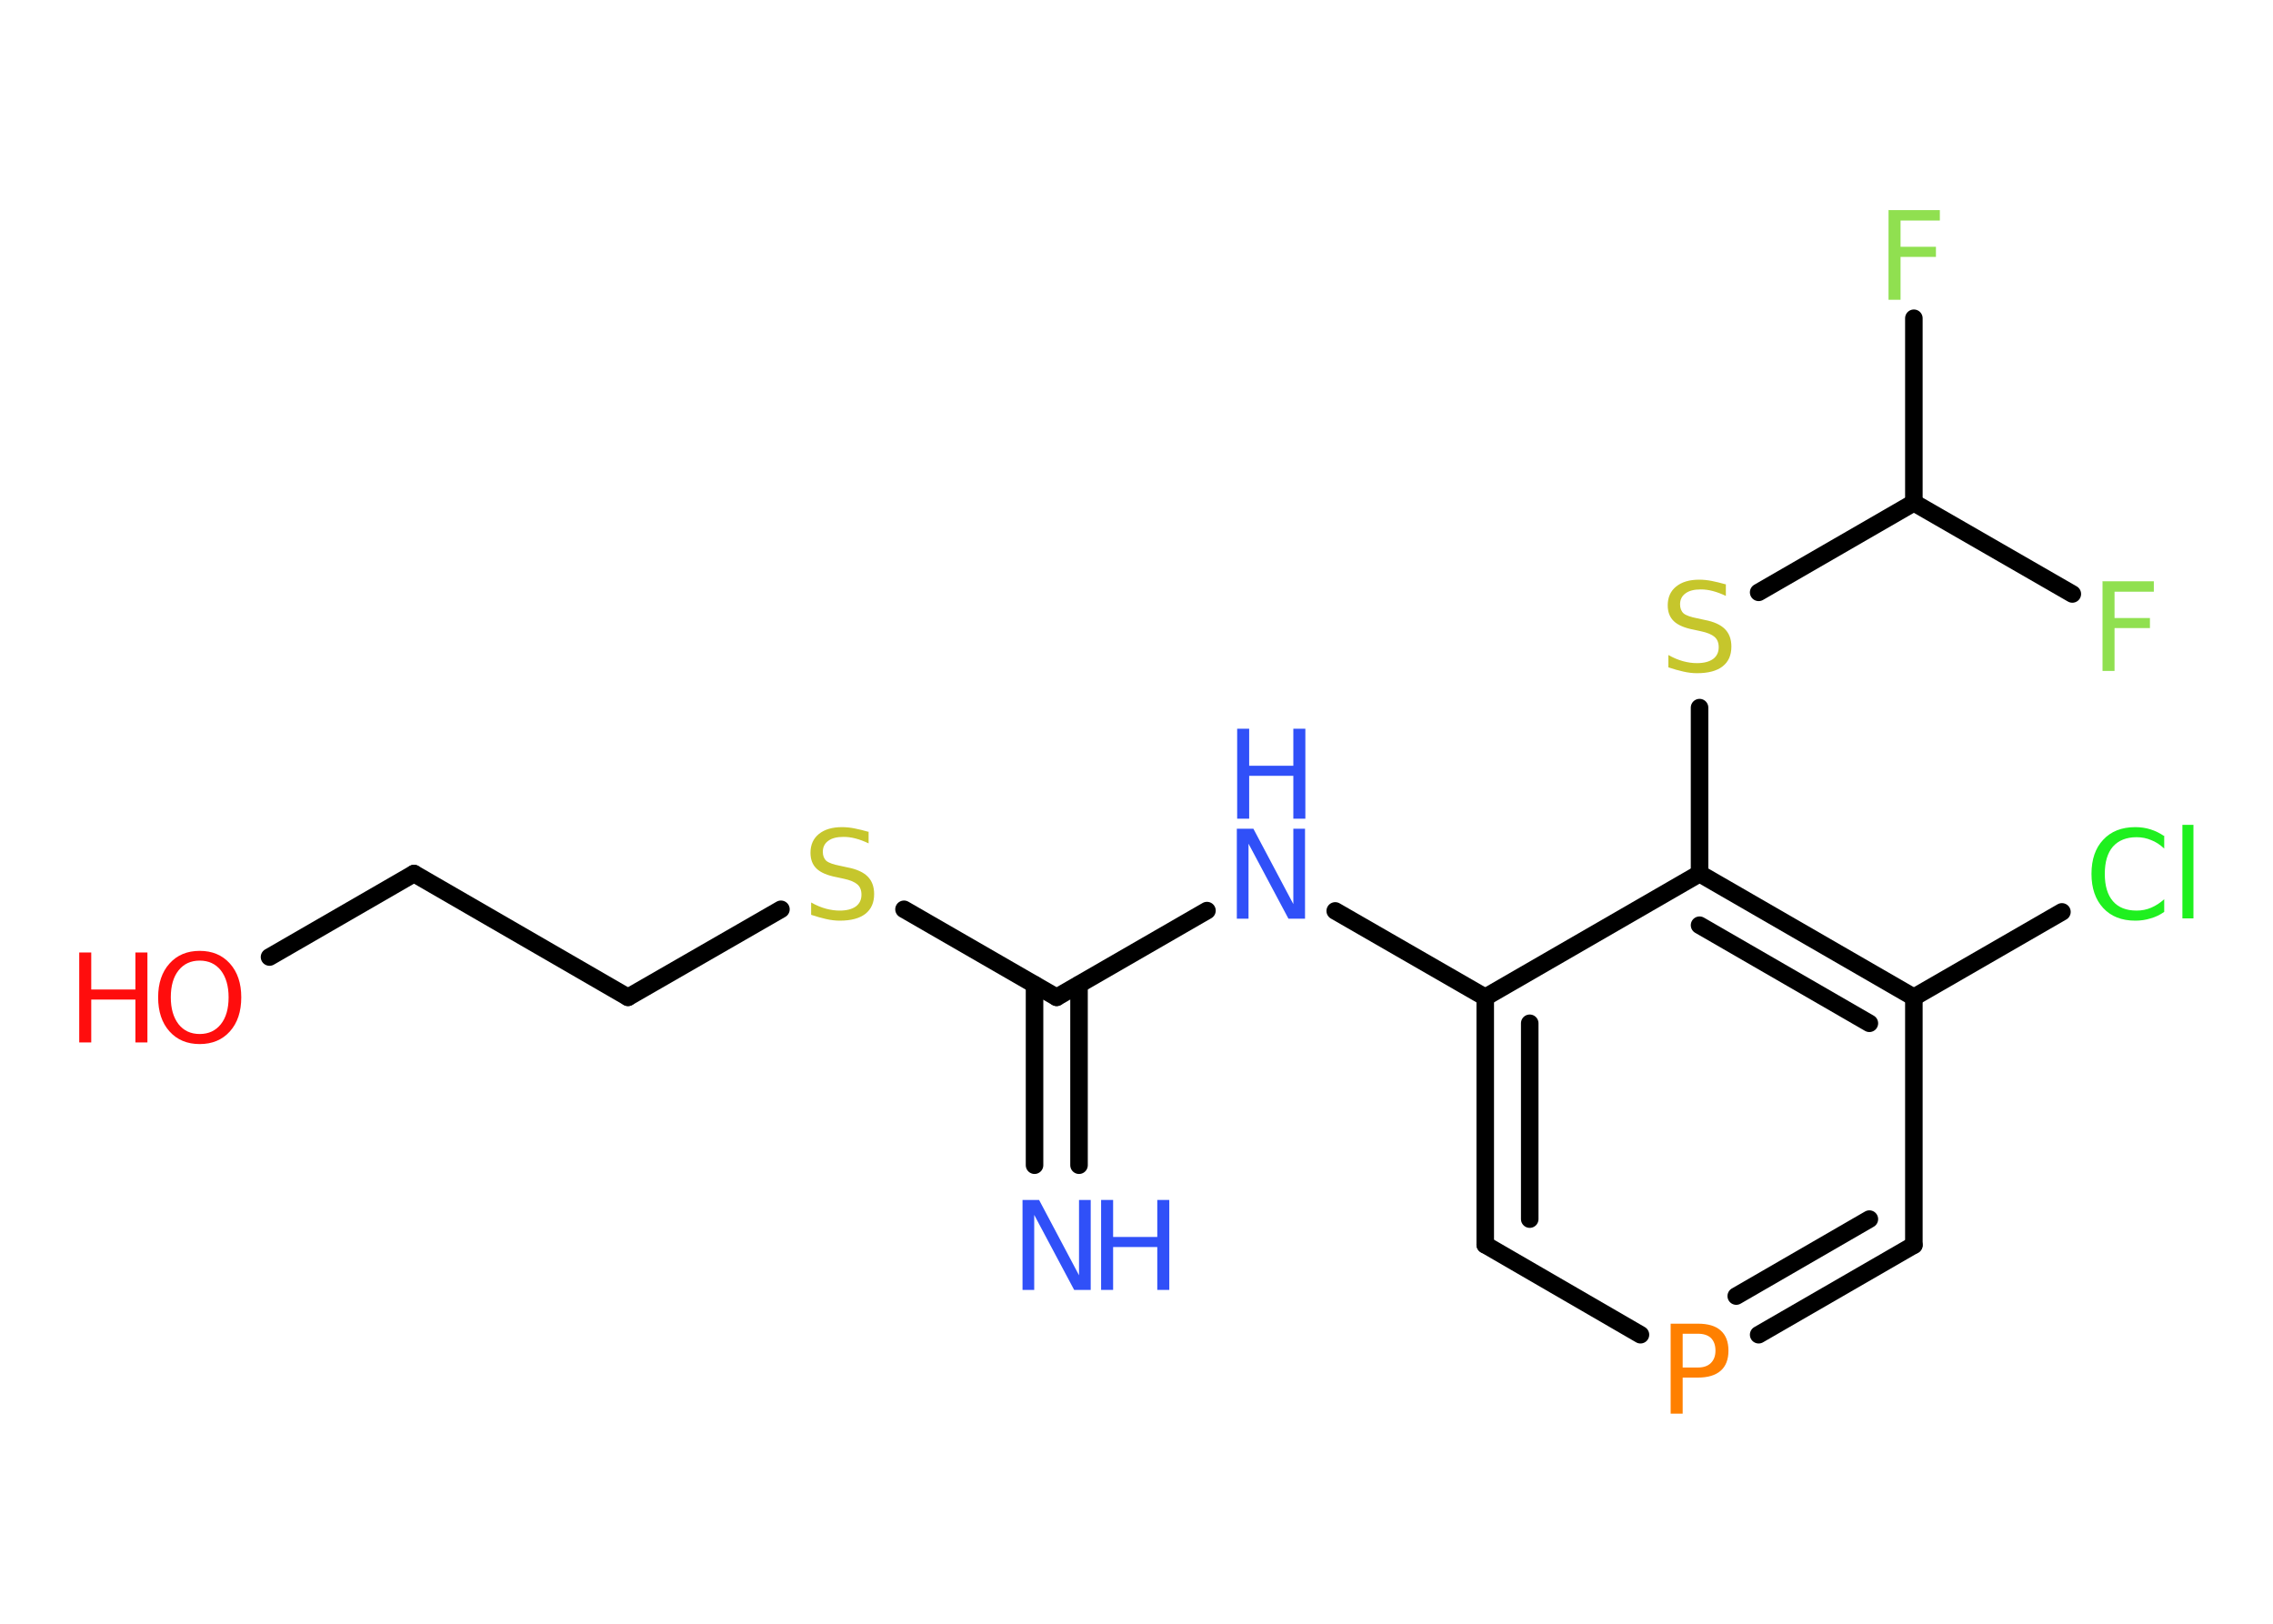<?xml version='1.0' encoding='UTF-8'?>
<!DOCTYPE svg PUBLIC "-//W3C//DTD SVG 1.1//EN" "http://www.w3.org/Graphics/SVG/1.1/DTD/svg11.dtd">
<svg version='1.2' xmlns='http://www.w3.org/2000/svg' xmlns:xlink='http://www.w3.org/1999/xlink' width='70.0mm' height='50.0mm' viewBox='0 0 70.0 50.0'>
  <desc>Generated by the Chemistry Development Kit (http://github.com/cdk)</desc>
  <g stroke-linecap='round' stroke-linejoin='round' stroke='#000000' stroke-width='.54' fill='#3050F8'>
    <rect x='.0' y='.0' width='70.0' height='50.0' fill='#FFFFFF' stroke='none'/>
    <g id='mol1' class='mol'>
      <g id='mol1bnd1' class='bond'>
        <line x1='31.86' y1='35.88' x2='31.86' y2='30.32'/>
        <line x1='33.23' y1='35.88' x2='33.23' y2='30.32'/>
      </g>
      <line id='mol1bnd2' class='bond' x1='32.54' y1='30.71' x2='37.17' y2='28.04'/>
      <line id='mol1bnd3' class='bond' x1='41.12' y1='28.05' x2='45.74' y2='30.71'/>
      <g id='mol1bnd4' class='bond'>
        <line x1='45.74' y1='30.71' x2='45.74' y2='38.33'/>
        <line x1='47.11' y1='31.51' x2='47.11' y2='37.54'/>
      </g>
      <line id='mol1bnd5' class='bond' x1='45.74' y1='38.33' x2='50.52' y2='41.1'/>
      <g id='mol1bnd6' class='bond'>
        <line x1='54.16' y1='41.1' x2='58.94' y2='38.34'/>
        <line x1='53.47' y1='39.91' x2='57.57' y2='37.54'/>
      </g>
      <line id='mol1bnd7' class='bond' x1='58.94' y1='38.34' x2='58.94' y2='30.71'/>
      <line id='mol1bnd8' class='bond' x1='58.94' y1='30.71' x2='63.5' y2='28.08'/>
      <g id='mol1bnd9' class='bond'>
        <line x1='58.94' y1='30.71' x2='52.34' y2='26.9'/>
        <line x1='57.57' y1='31.51' x2='52.34' y2='28.49'/>
      </g>
      <line id='mol1bnd10' class='bond' x1='45.74' y1='30.71' x2='52.34' y2='26.9'/>
      <line id='mol1bnd11' class='bond' x1='52.34' y1='26.9' x2='52.34' y2='21.79'/>
      <line id='mol1bnd12' class='bond' x1='54.16' y1='18.24' x2='58.94' y2='15.48'/>
      <line id='mol1bnd13' class='bond' x1='58.94' y1='15.48' x2='58.94' y2='9.8'/>
      <line id='mol1bnd14' class='bond' x1='58.94' y1='15.48' x2='63.82' y2='18.29'/>
      <line id='mol1bnd15' class='bond' x1='32.54' y1='30.71' x2='27.84' y2='28.0'/>
      <line id='mol1bnd16' class='bond' x1='24.05' y1='28.0' x2='19.34' y2='30.71'/>
      <line id='mol1bnd17' class='bond' x1='19.34' y1='30.71' x2='12.75' y2='26.9'/>
      <line id='mol1bnd18' class='bond' x1='12.75' y1='26.9' x2='8.3' y2='29.47'/>
      <g id='mol1atm1' class='atom'>
        <path d='M31.5 36.95h.5l1.23 2.32v-2.32h.36v2.77h-.51l-1.23 -2.31v2.31h-.36v-2.77z' stroke='none'/>
        <path d='M33.91 36.95h.37v1.14h1.36v-1.14h.37v2.77h-.37v-1.32h-1.36v1.32h-.37v-2.77z' stroke='none'/>
      </g>
      <g id='mol1atm3' class='atom'>
        <path d='M38.1 25.52h.5l1.23 2.32v-2.32h.36v2.77h-.51l-1.23 -2.31v2.31h-.36v-2.77z' stroke='none'/>
        <path d='M38.1 22.44h.37v1.14h1.36v-1.14h.37v2.77h-.37v-1.32h-1.36v1.32h-.37v-2.77z' stroke='none'/>
      </g>
      <path id='mol1atm6' class='atom' d='M51.82 41.07v1.04h.47q.26 .0 .4 -.14q.14 -.14 .14 -.38q.0 -.25 -.14 -.39q-.14 -.13 -.4 -.13h-.47zM51.45 40.76h.84q.47 .0 .7 .21q.24 .21 .24 .62q.0 .41 -.24 .62q-.24 .21 -.7 .21h-.47v1.11h-.37v-2.77z' stroke='none' fill='#FF8000'/>
      <path id='mol1atm9' class='atom' d='M66.65 25.73v.4q-.19 -.18 -.4 -.26q-.21 -.09 -.45 -.09q-.47 .0 -.73 .29q-.25 .29 -.25 .84q.0 .55 .25 .84q.25 .29 .73 .29q.24 .0 .45 -.09q.21 -.09 .4 -.26v.39q-.2 .14 -.42 .2q-.22 .07 -.47 .07q-.63 .0 -.99 -.39q-.36 -.39 -.36 -1.05q.0 -.67 .36 -1.05q.36 -.39 .99 -.39q.25 .0 .47 .07q.22 .07 .41 .2zM67.21 25.4h.34v2.88h-.34v-2.88z' stroke='none' fill='#1FF01F'/>
      <path id='mol1atm11' class='atom' d='M53.15 17.99v.36q-.21 -.1 -.4 -.15q-.19 -.05 -.37 -.05q-.31 .0 -.47 .12q-.17 .12 -.17 .34q.0 .18 .11 .28q.11 .09 .42 .15l.23 .05q.42 .08 .62 .28q.2 .2 .2 .54q.0 .4 -.27 .61q-.27 .21 -.79 .21q-.2 .0 -.42 -.05q-.22 -.05 -.46 -.13v-.38q.23 .13 .45 .19q.22 .06 .43 .06q.32 .0 .5 -.13q.17 -.13 .17 -.36q.0 -.21 -.13 -.32q-.13 -.11 -.41 -.17l-.23 -.05q-.42 -.08 -.61 -.26q-.19 -.18 -.19 -.49q.0 -.37 .26 -.58q.26 -.21 .71 -.21q.19 .0 .39 .04q.2 .04 .41 .1z' stroke='none' fill='#C6C62C'/>
      <path id='mol1atm13' class='atom' d='M58.15 6.47h1.59v.32h-1.21v.81h1.09v.31h-1.09v1.32h-.37v-2.77z' stroke='none' fill='#90E050'/>
      <path id='mol1atm14' class='atom' d='M64.74 17.9h1.59v.32h-1.21v.81h1.09v.31h-1.09v1.32h-.37v-2.77z' stroke='none' fill='#90E050'/>
      <path id='mol1atm15' class='atom' d='M26.75 25.61v.36q-.21 -.1 -.4 -.15q-.19 -.05 -.37 -.05q-.31 .0 -.47 .12q-.17 .12 -.17 .34q.0 .18 .11 .28q.11 .09 .42 .15l.23 .05q.42 .08 .62 .28q.2 .2 .2 .54q.0 .4 -.27 .61q-.27 .21 -.79 .21q-.2 .0 -.42 -.05q-.22 -.05 -.46 -.13v-.38q.23 .13 .45 .19q.22 .06 .43 .06q.32 .0 .5 -.13q.17 -.13 .17 -.36q.0 -.21 -.13 -.32q-.13 -.11 -.41 -.17l-.23 -.05q-.42 -.08 -.61 -.26q-.19 -.18 -.19 -.49q.0 -.37 .26 -.58q.26 -.21 .71 -.21q.19 .0 .39 .04q.2 .04 .41 .1z' stroke='none' fill='#C6C62C'/>
      <g id='mol1atm18' class='atom'>
        <path d='M6.15 29.58q-.41 .0 -.65 .3q-.24 .3 -.24 .83q.0 .52 .24 .83q.24 .3 .65 .3q.41 .0 .65 -.3q.24 -.3 .24 -.83q.0 -.52 -.24 -.83q-.24 -.3 -.65 -.3zM6.15 29.28q.58 .0 .93 .39q.35 .39 .35 1.04q.0 .66 -.35 1.05q-.35 .39 -.93 .39q-.58 .0 -.93 -.39q-.35 -.39 -.35 -1.05q.0 -.65 .35 -1.04q.35 -.39 .93 -.39z' stroke='none' fill='#FF0D0D'/>
        <path d='M2.44 29.33h.37v1.14h1.36v-1.14h.37v2.77h-.37v-1.32h-1.36v1.32h-.37v-2.77z' stroke='none' fill='#FF0D0D'/>
      </g>
    </g>
  </g>
</svg>
